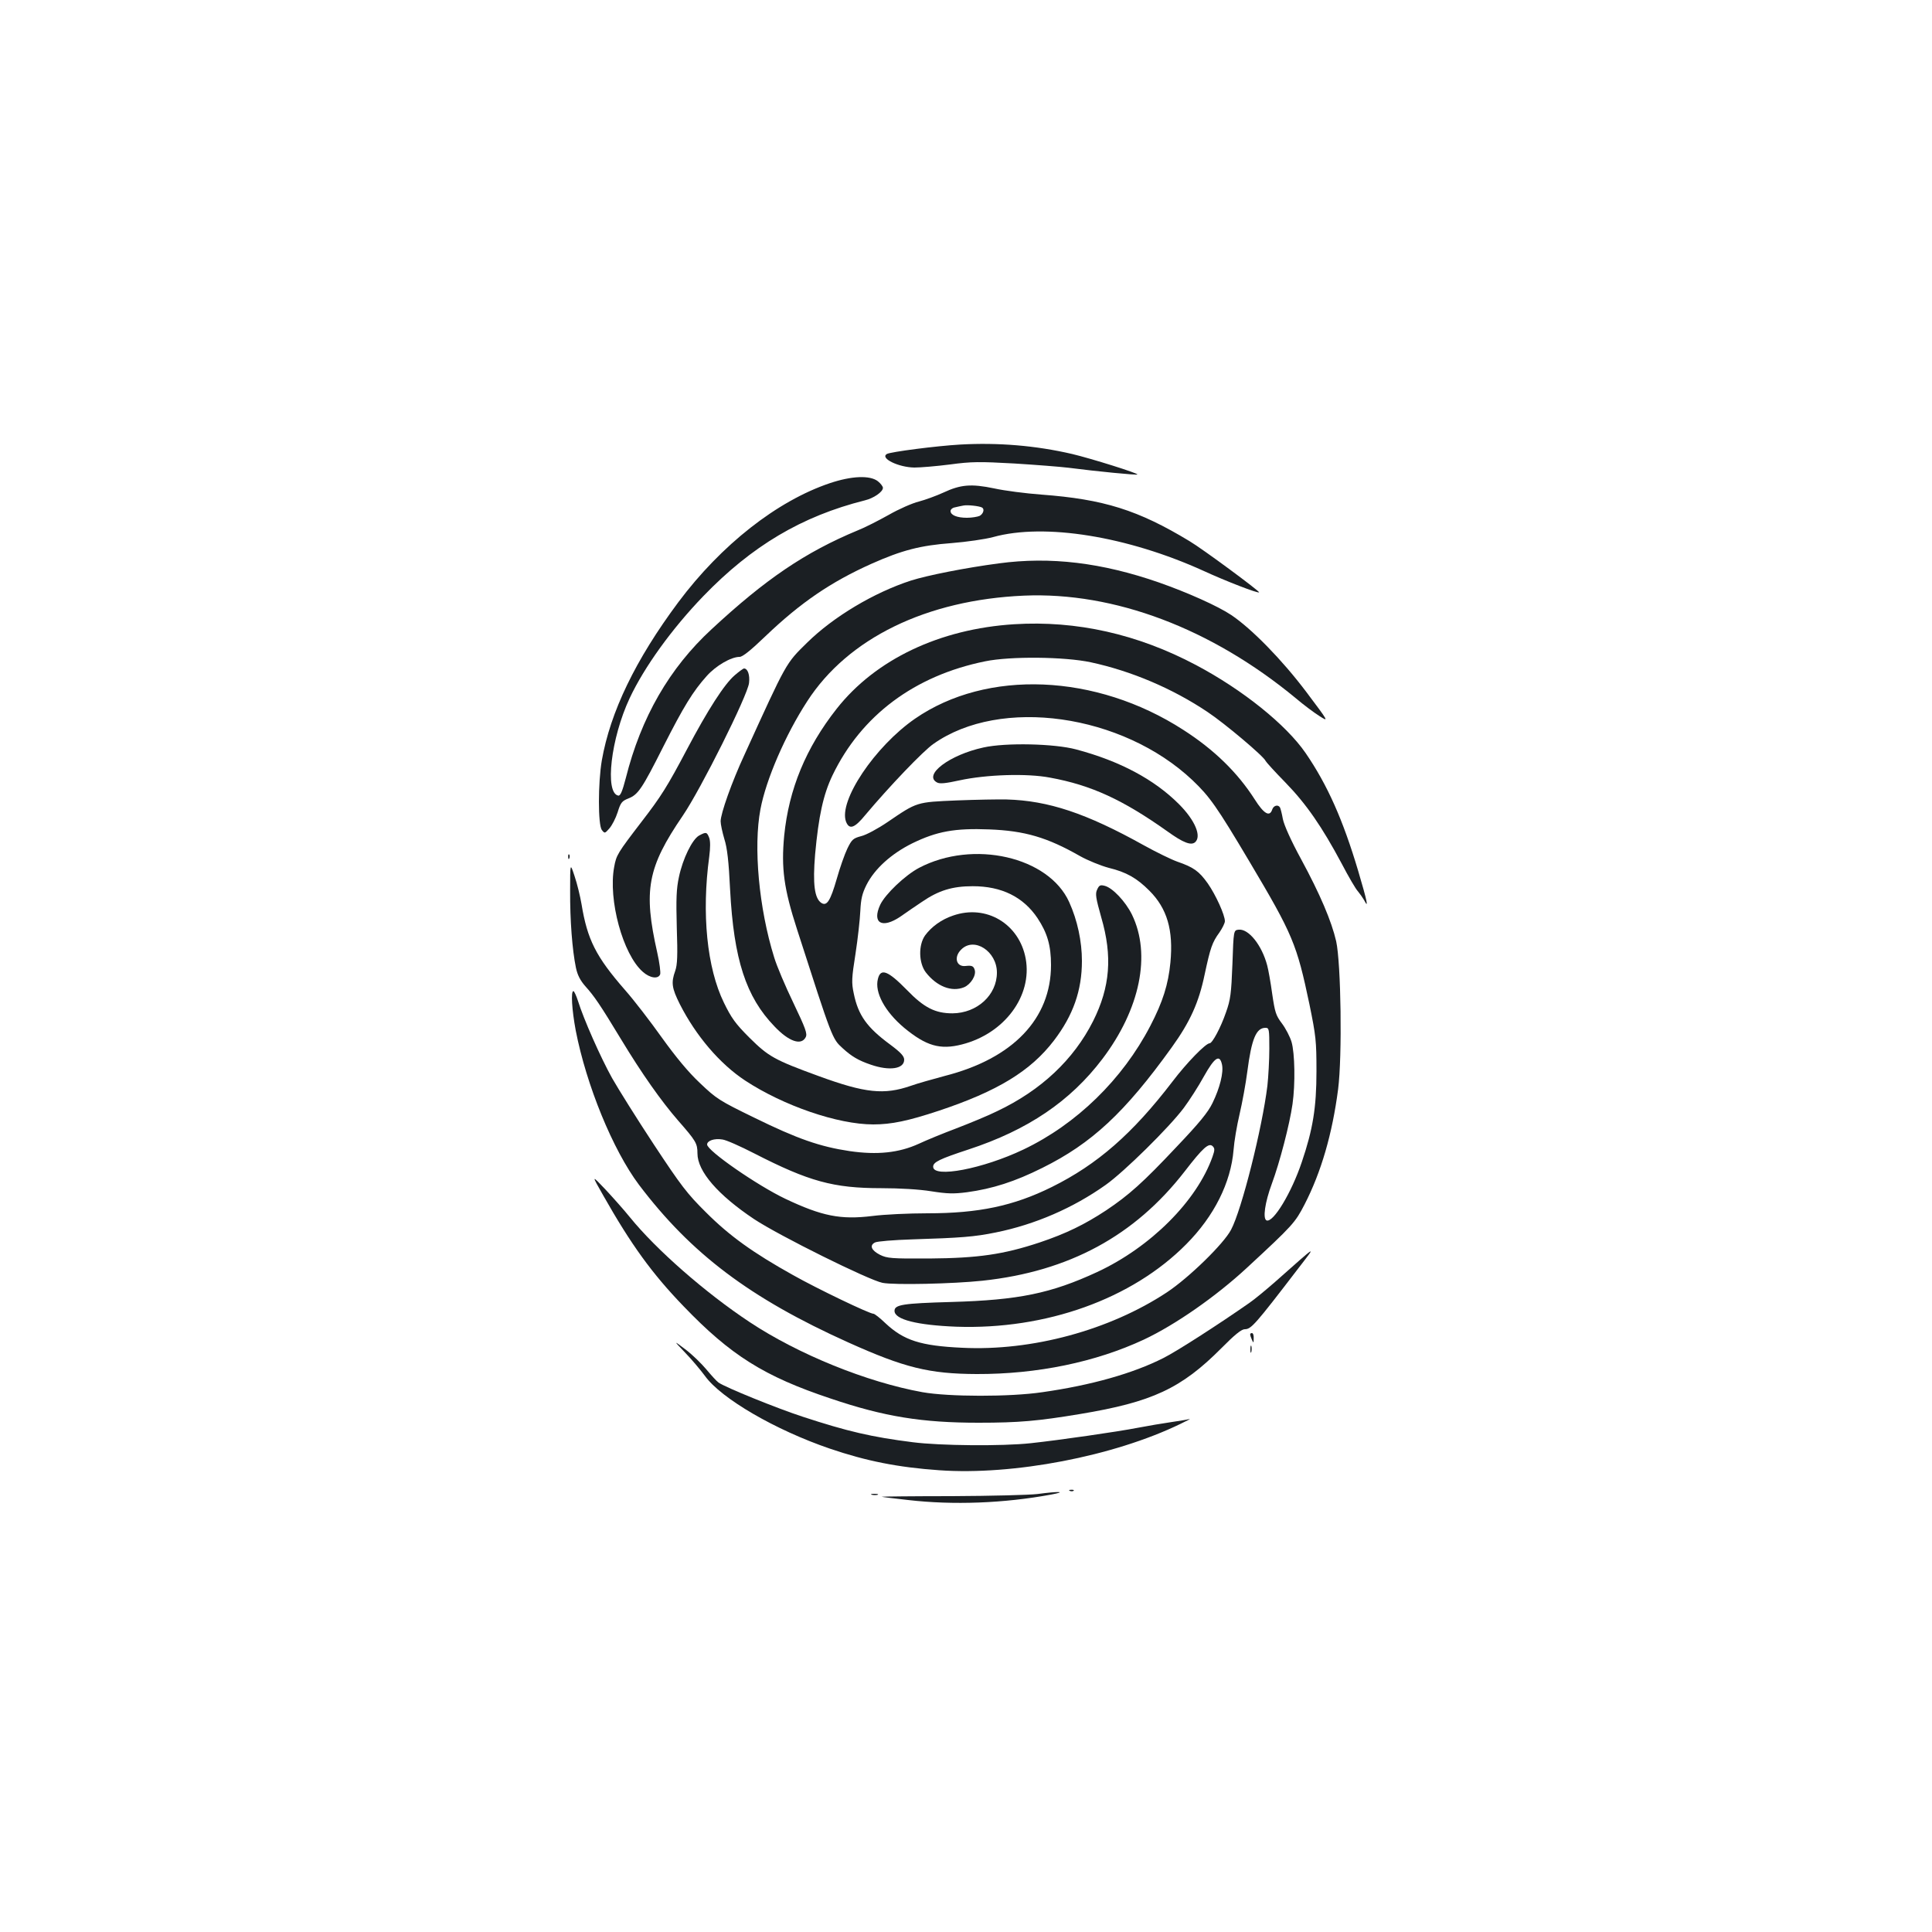 <?xml version="1.0" standalone="no"?>
<!DOCTYPE svg PUBLIC "-//W3C//DTD SVG 20010904//EN"
 "http://www.w3.org/TR/2001/REC-SVG-20010904/DTD/svg10.dtd">
<svg version="1.0" xmlns="http://www.w3.org/2000/svg"
 width="1000pt" height="1000pt" viewBox="0 0 1000 1000"
 preserveAspectRatio="xMidYMid meet">
<g transform="translate(0,1000) scale(0.1,-0.1)"
fill="#1b1f23" stroke="none">
<path d="M4970 7699 c-123 -7 -363 -38 -380 -49 -36 -22 61 -69 143 -70 31 0
115 7 185 16 111 15 152 15 332 5 113 -7 239 -17 280 -22 147 -19 353 -39 357
-35 6 6 -240 83 -337 106 -189 44 -384 60 -580 49z"/>
<path d="M4295 7499 c-273 -92 -562 -319 -784 -616 -222 -298 -352 -568 -396
-819 -20 -117 -20 -333 0 -360 15 -19 16 -18 39 8 14 16 33 53 43 84 15 49 22
58 55 71 51 20 71 50 181 268 106 209 154 287 225 366 47 53 126 99 170 99 16
0 59 35 135 108 181 173 338 280 548 374 157 70 253 95 415 107 76 6 173 20
214 31 266 74 696 4 1090 -175 115 -53 281 -117 287 -111 5 5 -294 226 -360
265 -266 161 -444 217 -767 241 -80 6 -190 20 -244 32 -120 25 -174 20 -264
-22 -35 -16 -92 -37 -126 -46 -33 -8 -104 -39 -156 -69 -52 -29 -124 -66 -160
-80 -272 -113 -477 -252 -757 -512 -218 -201 -365 -456 -444 -771 -18 -69 -28
-92 -39 -90 -71 14 -38 297 59 504 76 162 219 360 381 528 252 261 510 414
836 496 46 11 94 44 94 65 0 7 -12 23 -26 34 -41 32 -136 28 -249 -10z m788
-126 c14 -8 7 -32 -12 -43 -11 -5 -41 -10 -66 -10 -52 0 -85 14 -85 35 0 8 10
17 23 19 12 3 31 7 42 9 20 5 84 -2 98 -10z"/>
<path d="M5170 7084 c-174 -23 -370 -62 -455 -89 -191 -62 -401 -187 -538
-322 -110 -108 -104 -97 -323 -578 -66 -142 -124 -306 -124 -346 0 -16 9 -57
19 -91 15 -46 23 -117 30 -263 19 -361 82 -555 230 -708 74 -78 138 -100 161
-56 10 18 0 45 -63 177 -42 87 -87 193 -100 237 -79 253 -108 572 -71 766 29
155 129 385 242 559 211 327 618 525 1122 547 467 20 969 -169 1407 -531 40
-34 95 -75 122 -92 50 -32 50 -32 -68 125 -126 167 -282 326 -387 397 -70 47
-227 117 -375 169 -296 103 -562 135 -829 99z"/>
<path d="M5250 6769 c-386 -24 -718 -182 -919 -437 -160 -203 -248 -417 -272
-657 -16 -169 -2 -274 67 -487 183 -568 181 -564 236 -614 46 -42 81 -63 146
-85 96 -33 172 -22 172 26 0 18 -17 37 -72 78 -121 89 -166 152 -189 265 -12
56 -11 79 9 205 12 78 23 178 25 222 3 63 10 91 32 135 42 83 128 161 237 215
127 62 220 79 398 72 184 -7 300 -41 470 -138 41 -23 108 -50 149 -61 91 -22
145 -53 210 -118 92 -92 125 -204 109 -372 -11 -113 -39 -203 -104 -328 -144
-277 -382 -509 -657 -640 -210 -100 -467 -149 -467 -89 0 24 33 40 182 89 308
101 528 250 694 469 196 259 253 541 153 747 -34 69 -101 139 -141 149 -23 6
-29 3 -39 -19 -11 -22 -7 -44 21 -144 59 -202 46 -361 -42 -537 -101 -200
-269 -358 -496 -466 -46 -23 -141 -62 -211 -89 -69 -26 -157 -62 -195 -80
-103 -47 -215 -59 -359 -38 -153 23 -269 63 -493 173 -181 88 -196 98 -281
179 -60 56 -125 135 -197 235 -59 83 -145 195 -192 248 -150 172 -194 260
-224 443 -7 41 -23 107 -36 145 -23 70 -23 70 -23 -75 -1 -152 11 -308 30
-399 8 -38 22 -65 48 -95 47 -52 77 -96 186 -276 107 -177 208 -320 295 -420
92 -105 100 -118 100 -170 0 -93 106 -215 293 -340 130 -86 594 -316 665 -330
62 -12 366 -5 517 11 448 48 788 232 1047 566 94 122 125 150 145 130 11 -11
11 -20 -1 -54 -81 -229 -320 -468 -597 -597 -240 -111 -407 -145 -754 -155
-252 -7 -295 -14 -295 -46 0 -45 117 -74 320 -82 464 -16 909 143 1190 427
144 145 231 318 245 489 3 42 17 125 31 184 14 60 32 158 40 220 22 170 46
227 94 227 19 0 20 -7 20 -108 0 -59 -5 -146 -10 -192 -27 -220 -133 -642
-188 -745 -38 -73 -219 -249 -332 -324 -297 -196 -699 -305 -1060 -287 -215
10 -302 38 -397 127 -28 27 -56 49 -62 49 -21 0 -290 129 -416 200 -208 116
-329 203 -451 325 -98 97 -129 138 -269 350 -87 132 -184 287 -217 345 -60
108 -147 305 -176 398 -9 28 -20 52 -24 52 -14 0 -8 -97 12 -204 55 -283 192
-618 327 -798 270 -357 574 -587 1085 -817 289 -130 417 -162 663 -163 314 -1
616 62 865 178 164 77 374 224 532 370 242 224 251 235 300 329 87 169 144
367 174 597 22 173 15 652 -10 766 -24 104 -83 243 -181 424 -53 97 -89 178
-95 209 -5 28 -12 55 -15 60 -10 16 -33 10 -40 -11 -13 -40 -43 -23 -91 53
-89 139 -210 257 -369 359 -452 292 -1017 315 -1389 58 -208 -144 -397 -426
-357 -533 17 -43 44 -34 101 36 121 144 298 330 352 367 346 244 977 155 1341
-189 88 -84 124 -134 295 -422 224 -377 244 -425 310 -739 33 -162 36 -187 36
-345 0 -189 -19 -302 -76 -470 -53 -158 -147 -314 -182 -302 -21 8 -9 93 27
190 41 111 92 307 107 412 15 105 12 264 -5 322 -8 27 -31 71 -50 96 -31 41
-36 57 -50 152 -8 59 -20 126 -26 148 -28 106 -97 191 -148 185 -26 -3 -26 -3
-32 -178 -6 -154 -10 -184 -33 -249 -27 -79 -71 -161 -85 -161 -20 0 -118
-100 -193 -199 -206 -269 -388 -428 -624 -545 -198 -98 -379 -136 -643 -136
-97 0 -225 -6 -286 -14 -164 -20 -260 -1 -450 89 -145 69 -405 249 -405 281 0
20 38 33 79 26 19 -2 93 -35 165 -72 283 -145 409 -180 658 -180 94 0 197 -6
258 -16 83 -13 115 -14 185 -5 132 18 248 55 390 126 256 127 427 286 670 624
95 132 140 232 170 376 30 140 39 167 77 219 15 22 28 48 28 58 0 32 -47 136
-89 196 -45 63 -73 83 -157 112 -31 11 -109 49 -174 85 -298 166 -494 231
-710 237 -41 1 -158 -1 -258 -5 -209 -9 -204 -7 -358 -112 -50 -34 -111 -67
-137 -73 -41 -11 -48 -17 -71 -64 -14 -29 -39 -100 -55 -157 -33 -114 -51
-142 -79 -125 -36 23 -46 97 -33 252 18 197 42 309 90 409 149 310 425 516
790 590 130 27 412 24 547 -5 209 -45 422 -135 604 -257 89 -59 294 -232 301
-254 2 -5 48 -56 102 -111 109 -112 190 -230 291 -419 36 -69 74 -134 85 -145
10 -12 24 -32 31 -44 26 -51 17 -9 -30 150 -79 265 -159 445 -272 610 -101
147 -326 328 -568 456 -302 160 -618 231 -940 211z m1075 -2279 c9 -41 -11
-121 -49 -199 -23 -48 -69 -104 -187 -228 -173 -184 -246 -249 -364 -328 -111
-73 -207 -120 -344 -166 -187 -62 -318 -81 -571 -83 -197 -1 -218 1 -255 19
-45 23 -56 49 -26 64 11 6 98 13 193 16 251 8 321 13 433 36 202 41 399 126
568 246 96 68 329 298 404 398 29 39 76 112 104 163 56 100 82 117 94 62z"/>
<path d="M3803 6505 c-53 -45 -140 -180 -247 -383 -102 -193 -134 -244 -235
-375 -125 -163 -131 -173 -142 -234 -32 -170 45 -453 148 -543 37 -33 80 -39
90 -13 3 9 -3 59 -15 112 -73 323 -51 441 132 709 94 138 336 623 343 687 5
42 -7 75 -26 75 -4 0 -26 -16 -48 -35z"/>
<path d="M5090 6131 c-175 -38 -313 -142 -240 -181 14 -8 44 -5 117 11 138 30
349 37 468 14 214 -39 378 -115 610 -280 78 -56 119 -72 140 -55 36 30 1 114
-83 198 -128 128 -306 223 -532 283 -111 30 -364 36 -480 10z"/>
<path d="M3618 5675 c-35 -20 -84 -119 -104 -215 -13 -60 -15 -112 -11 -260 5
-147 3 -193 -8 -225 -22 -61 -18 -89 24 -173 83 -163 206 -308 338 -395 198
-130 479 -227 663 -227 94 0 180 18 340 71 303 101 474 205 595 363 100 131
145 260 145 412 0 101 -23 210 -66 305 -106 235 -497 324 -777 177 -72 -38
-175 -136 -201 -191 -44 -95 9 -126 105 -61 30 21 79 55 111 76 86 59 157 81
263 81 149 0 261 -55 335 -165 51 -77 70 -142 70 -243 0 -278 -197 -484 -550
-574 -63 -17 -142 -39 -175 -51 -139 -48 -236 -38 -477 50 -230 84 -260 101
-359 199 -72 72 -93 101 -132 181 -88 180 -116 462 -76 756 6 47 6 80 0 97
-12 31 -16 32 -53 12z"/>
<path d="M2941 5564 c0 -11 3 -14 6 -6 3 7 2 16 -1 19 -3 4 -6 -2 -5 -13z"/>
<path d="M4933 5261 c-60 -20 -112 -58 -145 -103 -35 -50 -33 -142 4 -191 57
-73 134 -103 198 -77 35 15 64 62 55 90 -6 20 -15 24 -48 20 -48 -5 -61 47
-22 85 67 68 185 -9 185 -119 0 -116 -102 -210 -230 -211 -89 0 -147 29 -235
120 -99 101 -137 116 -151 58 -18 -69 36 -169 136 -253 114 -94 186 -115 299
-86 220 56 365 251 330 444 -33 180 -204 283 -376 223z"/>
<path d="M3122 3813 c145 -256 253 -405 416 -574 244 -254 417 -363 762 -478
278 -94 473 -125 765 -125 210 0 308 9 525 45 374 62 524 132 732 341 68 69
104 98 121 98 33 0 54 24 277 315 95 124 106 130 -120 -70 -47 -41 -107 -91
-135 -110 -159 -111 -375 -250 -443 -284 -158 -80 -374 -141 -627 -177 -169
-25 -484 -24 -620 0 -288 52 -643 196 -895 363 -228 151 -483 374 -620 543
-29 36 -86 100 -126 143 -73 77 -73 77 -12 -30z"/>
<path d="M6471 3093 c0 -5 4 -17 9 -28 8 -18 9 -17 9 8 1 15 -3 27 -9 27 -5 0
-10 -3 -9 -7z"/>
<path d="M3546 2999 c34 -35 80 -90 103 -121 84 -117 365 -280 646 -376 188
-64 352 -97 567 -112 382 -27 902 72 1248 240 36 17 56 28 46 25 -11 -3 -54
-10 -95 -16 -42 -6 -119 -19 -171 -29 -108 -21 -407 -64 -555 -80 -148 -16
-470 -13 -610 5 -214 27 -338 56 -570 132 -132 43 -401 152 -436 177 -9 6 -37
37 -63 68 -26 31 -74 78 -109 104 -62 47 -62 47 -1 -17z"/>
<path d="M6472 3015 c0 -16 2 -22 5 -12 2 9 2 23 0 30 -3 6 -5 -1 -5 -18z"/>
<path d="M5538 2283 c7 -3 16 -2 19 1 4 3 -2 6 -13 5 -11 0 -14 -3 -6 -6z"/>
<path d="M5370 2267 c-41 -5 -240 -10 -442 -11 -201 0 -366 -2 -365 -3 1 -1
63 -9 137 -17 233 -27 497 -17 740 28 86 16 42 18 -70 3z"/>
<path d="M4513 2263 c9 -2 23 -2 30 0 6 3 -1 5 -18 5 -16 0 -22 -2 -12 -5z"/>
</g>
</svg>
